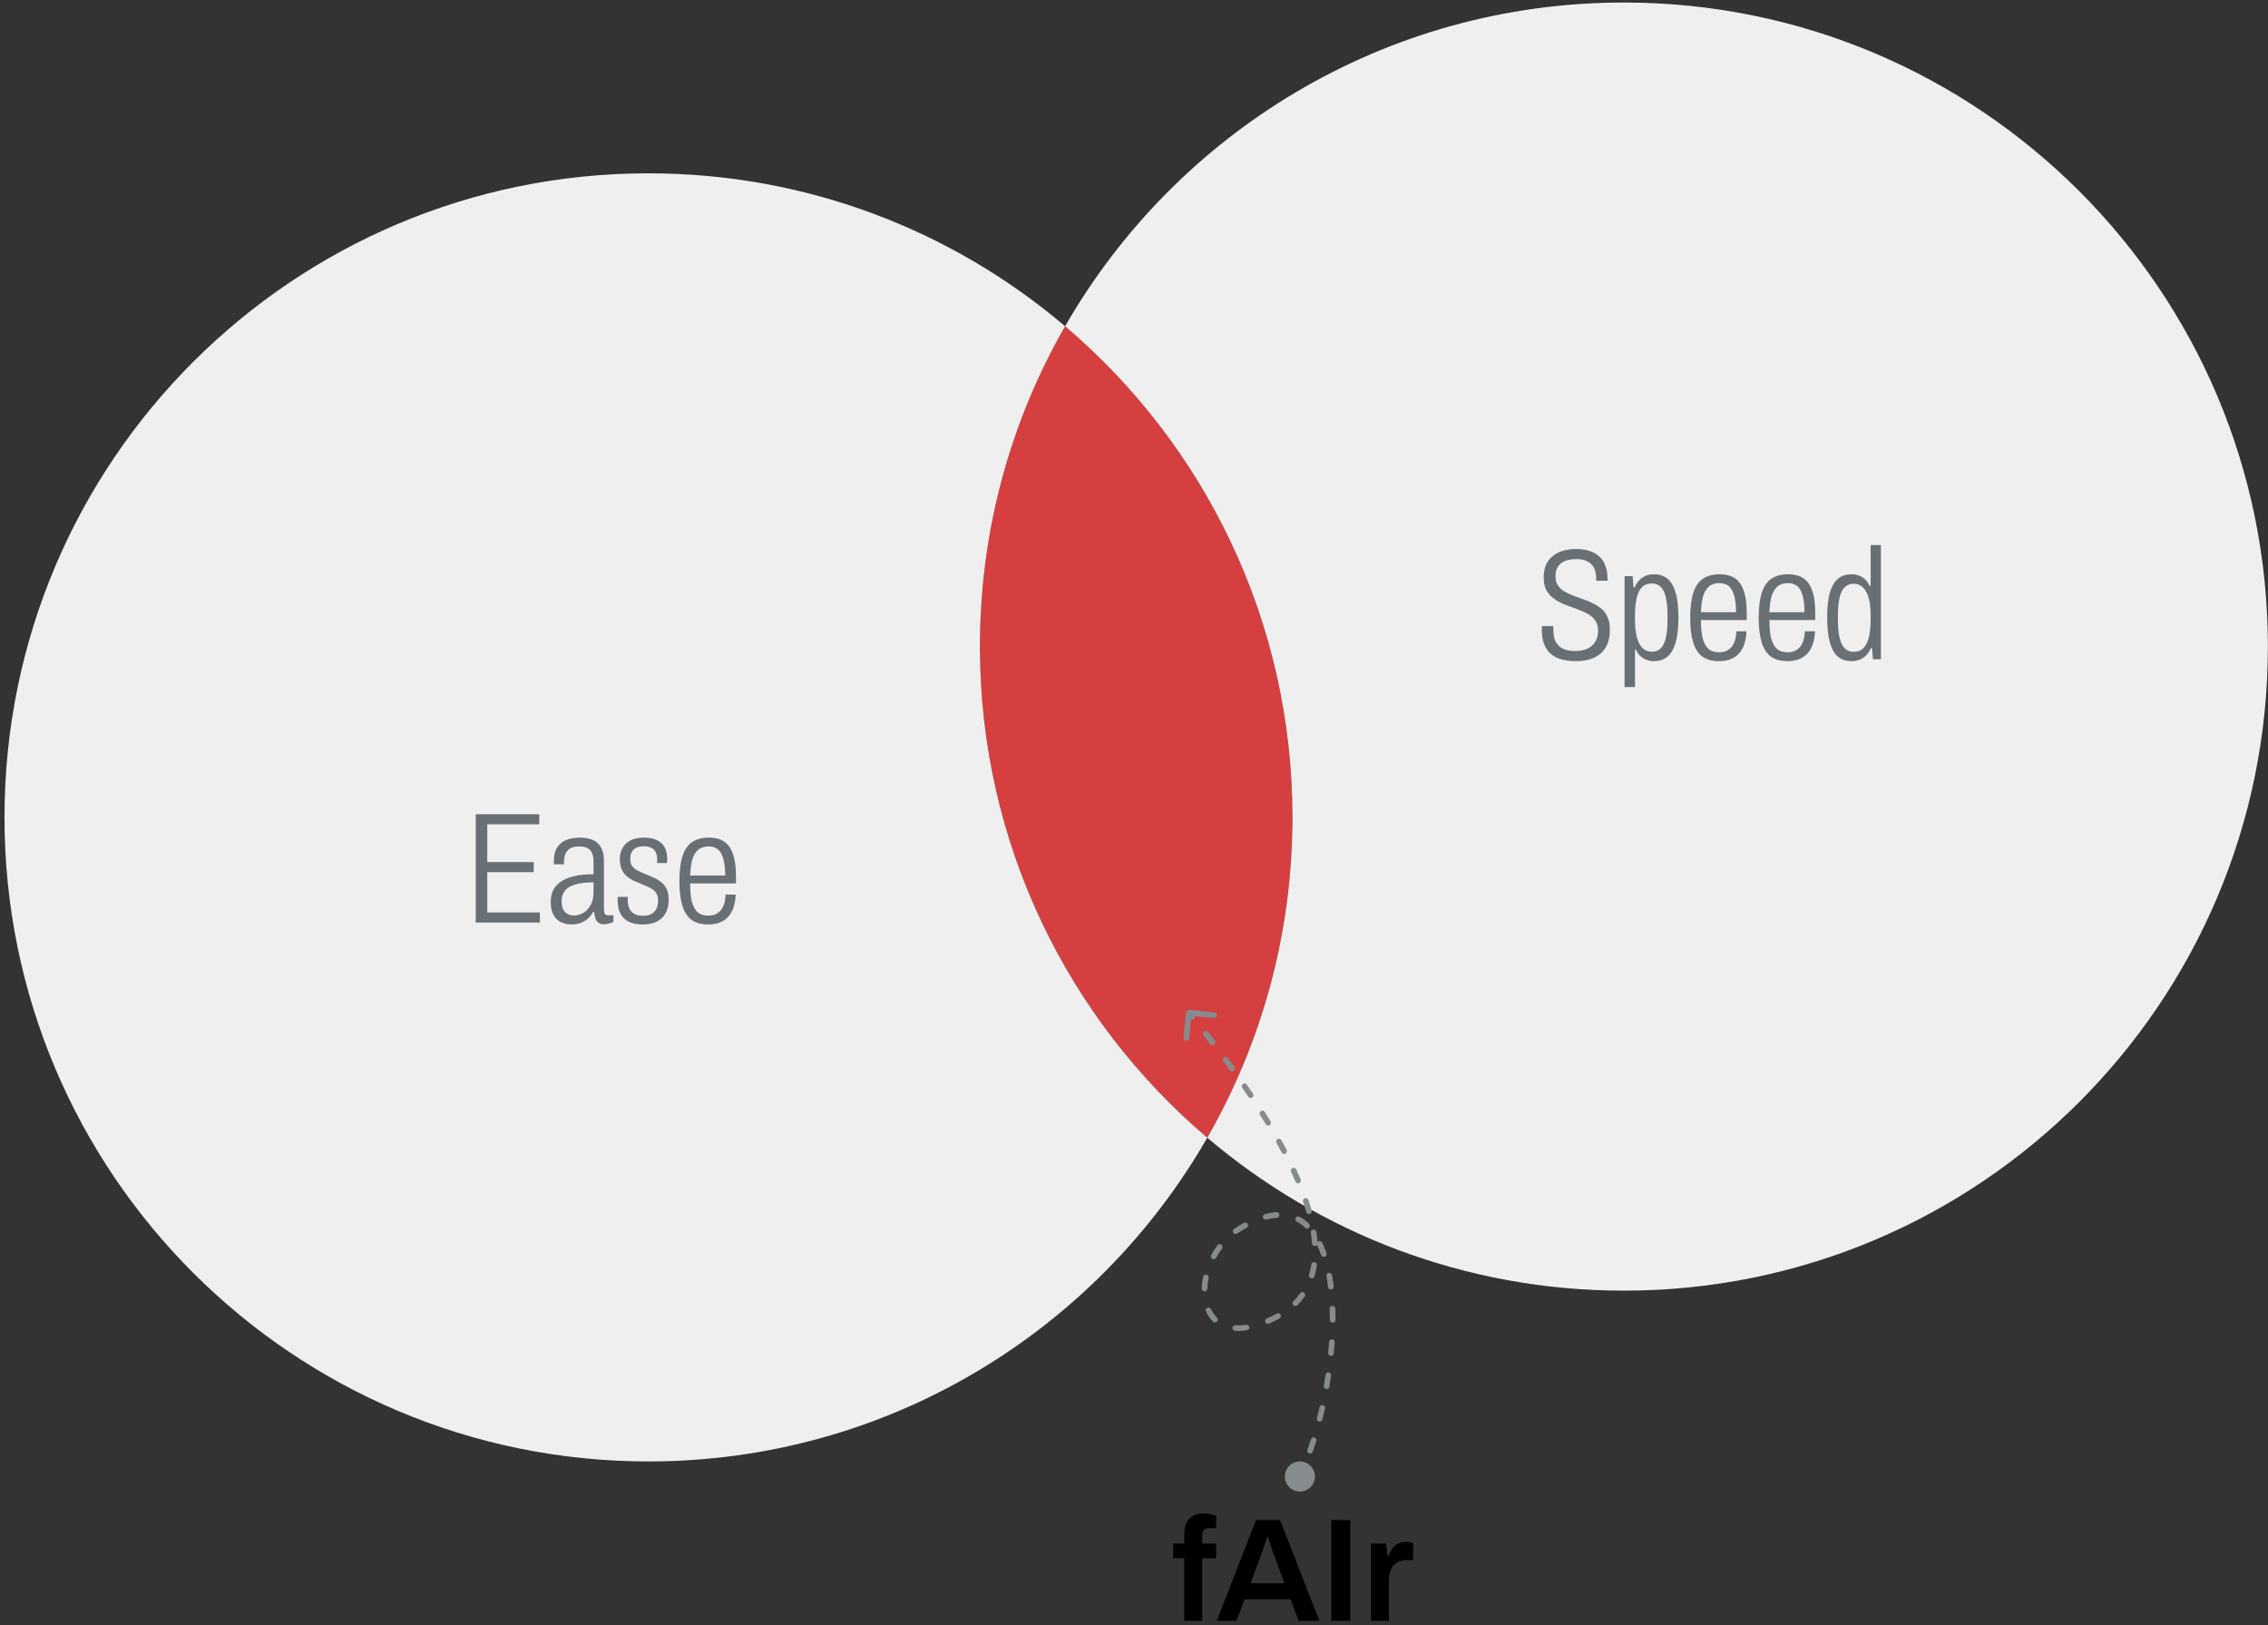 <svg width="402" height="288" viewBox="0 0 402 288" fill="none" xmlns="http://www.w3.org/2000/svg">
<rect x="0" y="0" width="402" height="288" fill="#333333" stroke="none"/>
<path fill-rule="evenodd" clip-rule="evenodd" d="M213.985 201.634C189.331 180.696 173.688 149.471 173.688 114.592C173.688 93.924 179.18 74.54 188.786 57.818C213.44 78.756 229.084 109.981 229.084 144.86C229.084 165.527 223.591 184.912 213.985 201.634Z" fill="#D63F40"/>
<path fill-rule="evenodd" clip-rule="evenodd" d="M287.835 228.738C350.875 228.738 401.98 177.633 401.98 114.593C401.98 51.552 350.875 0.447 287.835 0.447C245.462 0.447 208.481 23.536 188.788 57.819C168.882 40.913 143.102 30.715 114.94 30.715C51.9 30.715 0.795 81.819 0.795 144.86C0.795 207.901 51.9 259.005 114.94 259.005C157.313 259.005 194.294 235.917 213.987 201.634C233.893 218.539 259.673 228.738 287.835 228.738ZM213.987 201.634C223.593 184.912 229.086 165.528 229.086 144.86C229.086 109.981 213.442 78.756 188.788 57.819C179.182 74.54 173.689 93.925 173.689 114.593C173.689 149.471 189.333 180.697 213.987 201.634Z" fill="#F0EFEF"/>
<path d="M209.919 287.238V276.162H207.943V273.562H209.919V271.82C209.919 271.213 210.014 270.641 210.205 270.104C210.413 269.549 210.768 269.098 211.271 268.752C211.774 268.405 212.476 268.232 213.377 268.232C213.637 268.232 213.897 268.249 214.157 268.284C214.434 268.318 214.694 268.37 214.937 268.44C215.18 268.492 215.388 268.552 215.561 268.622V270.832H214.261C213.88 270.832 213.585 270.936 213.377 271.144C213.186 271.334 213.091 271.62 213.091 272.002V273.562H215.561V276.162H213.091V287.238H209.919ZM215.682 287.238L222.624 269.402H226.888L233.856 287.238H230.19L228.76 283.442H220.596L219.166 287.238H215.682ZM221.662 280.582H227.668L225.874 275.746C225.804 275.572 225.718 275.356 225.614 275.096C225.527 274.818 225.432 274.524 225.328 274.212C225.224 273.882 225.12 273.553 225.016 273.224C224.912 272.894 224.816 272.6 224.73 272.34H224.6C224.496 272.686 224.366 273.085 224.21 273.536C224.071 273.986 223.932 274.411 223.794 274.81C223.655 275.208 223.542 275.52 223.456 275.746L221.662 280.582ZM235.961 287.238V269.402H239.341V287.238H235.961ZM243.013 287.238V273.562H245.665L245.925 275.72H246.107C246.281 275.286 246.489 274.888 246.731 274.524C246.991 274.142 247.321 273.839 247.719 273.614C248.118 273.371 248.603 273.25 249.175 273.25C249.453 273.25 249.704 273.276 249.929 273.328C250.172 273.38 250.354 273.432 250.475 273.484V276.474H249.513C248.976 276.474 248.499 276.552 248.083 276.708C247.667 276.846 247.312 277.072 247.017 277.384C246.74 277.696 246.532 278.086 246.393 278.554C246.255 279.022 246.185 279.568 246.185 280.192V287.238H243.013Z" fill="black"/>
<path d="M210.249 179.402C210.278 179.127 210.524 178.928 210.799 178.957L215.274 179.434C215.548 179.463 215.747 179.709 215.718 179.984C215.689 180.259 215.442 180.457 215.168 180.428L211.19 180.005L210.767 183.982C210.737 184.257 210.491 184.456 210.217 184.426C209.942 184.397 209.743 184.151 209.772 183.876L210.249 179.402ZM225.659 233.702L225.441 233.252L225.659 233.702ZM219.846 217.658L219.588 217.23L219.846 217.658ZM233.072 261.674C233.072 263.146 231.878 264.34 230.405 264.34C228.933 264.34 227.739 263.146 227.739 261.674C227.739 260.201 228.933 259.007 230.405 259.007C231.878 259.007 233.072 260.201 233.072 261.674ZM230.34 260.584C230.449 260.33 230.744 260.213 230.997 260.322C231.251 260.431 231.368 260.725 231.259 260.979L230.34 260.584ZM232.693 257.272C232.602 257.532 232.317 257.67 232.056 257.58C231.795 257.489 231.657 257.204 231.748 256.943L232.693 257.272ZM232.361 255.087C232.443 254.824 232.724 254.677 232.987 254.76C233.251 254.842 233.398 255.123 233.315 255.386L232.361 255.087ZM234.393 251.568C234.326 251.835 234.054 251.997 233.786 251.93C233.518 251.862 233.356 251.59 233.424 251.322L234.393 251.568ZM233.879 249.42C233.94 249.151 234.207 248.981 234.477 249.042C234.746 249.103 234.915 249.371 234.855 249.64L233.879 249.42ZM235.628 245.754C235.581 246.026 235.322 246.208 235.05 246.161C234.778 246.114 234.596 245.856 234.643 245.583L235.628 245.754ZM234.952 243.651C234.992 243.378 235.246 243.189 235.519 243.229C235.793 243.269 235.982 243.523 235.941 243.797L234.952 243.651ZM236.417 239.86C236.391 240.135 236.147 240.337 235.872 240.311C235.597 240.286 235.395 240.042 235.421 239.767L236.417 239.86ZM235.577 237.819C235.595 237.543 235.833 237.334 236.108 237.352C236.384 237.371 236.593 237.609 236.574 237.884L235.577 237.819ZM236.715 233.921C236.714 234.198 236.489 234.421 236.213 234.42C235.937 234.419 235.714 234.194 235.715 233.918L236.715 233.921ZM235.687 231.968C235.678 231.692 235.894 231.461 236.17 231.452C236.446 231.443 236.677 231.66 236.686 231.936L235.687 231.968ZM236.391 227.966C236.424 228.24 236.229 228.489 235.955 228.522C235.68 228.555 235.431 228.36 235.398 228.086L236.391 227.966ZM235.114 226.167C235.066 225.895 235.247 225.636 235.519 225.587C235.791 225.539 236.051 225.72 236.099 225.992L235.114 226.167ZM235.116 222.094C235.205 222.355 235.066 222.639 234.805 222.729C234.544 222.819 234.259 222.679 234.17 222.418L235.116 222.094ZM233.452 220.645C233.334 220.396 233.44 220.098 233.689 219.979C233.938 219.86 234.237 219.966 234.355 220.216L233.452 220.645ZM232.012 216.857C232.212 217.048 232.22 217.364 232.03 217.564C231.84 217.764 231.524 217.773 231.323 217.582L232.012 216.857ZM229.849 216.513C229.604 216.384 229.511 216.082 229.64 215.838C229.769 215.593 230.071 215.5 230.315 215.629L229.849 216.513ZM226.235 214.82C226.511 214.801 226.749 215.009 226.769 215.284C226.788 215.56 226.58 215.799 226.305 215.818L226.235 214.82ZM224.476 216.134C224.209 216.205 223.935 216.046 223.864 215.78C223.793 215.513 223.951 215.239 224.218 215.167L224.476 216.134ZM220.485 216.714C220.728 216.581 221.031 216.67 221.164 216.913C221.296 217.155 221.207 217.459 220.965 217.591L220.485 216.714ZM219.306 218.612C219.081 218.773 218.769 218.722 218.608 218.498C218.447 218.273 218.498 217.961 218.722 217.8L219.306 218.612ZM215.788 220.693C215.953 220.472 216.266 220.427 216.487 220.592C216.709 220.758 216.754 221.071 216.589 221.292L215.788 220.693ZM215.554 222.908C215.422 223.15 215.118 223.24 214.876 223.108C214.633 222.976 214.543 222.672 214.675 222.43L215.554 222.908ZM213.249 226.292C213.305 226.021 213.57 225.848 213.84 225.904C214.11 225.96 214.284 226.225 214.228 226.495L213.249 226.292ZM213.995 228.387C213.985 228.663 213.753 228.879 213.477 228.869C213.201 228.86 212.986 228.628 212.995 228.352L213.995 228.387ZM213.762 232.465C213.643 232.216 213.749 231.918 213.998 231.799C214.247 231.68 214.545 231.785 214.664 232.034L213.762 232.465ZM215.707 233.505C215.906 233.697 215.911 234.013 215.719 234.212C215.527 234.41 215.211 234.416 215.012 234.224L215.707 233.505ZM218.925 235.863C218.649 235.844 218.441 235.605 218.46 235.33C218.479 235.054 218.717 234.846 218.993 234.865L218.925 235.863ZM220.868 234.773C221.141 234.731 221.396 234.919 221.438 235.192C221.479 235.465 221.291 235.72 221.018 235.762L220.868 234.773ZM224.938 234.581C224.684 234.69 224.39 234.573 224.281 234.32C224.171 234.066 224.288 233.772 224.542 233.663L224.938 234.581ZM226.291 232.812C226.532 232.678 226.837 232.765 226.971 233.006C227.105 233.247 227.018 233.552 226.776 233.686L226.291 232.812ZM229.96 231.318C229.765 231.513 229.448 231.513 229.253 231.318C229.058 231.123 229.058 230.806 229.253 230.611L229.96 231.318ZM230.44 229.21C230.6 228.985 230.912 228.933 231.137 229.093C231.362 229.253 231.415 229.565 231.254 229.79L230.44 229.21ZM232.994 226.199C232.916 226.463 232.637 226.614 232.373 226.535C232.108 226.456 231.957 226.178 232.036 225.913L232.994 226.199ZM232.435 224.104C232.475 223.831 232.73 223.642 233.003 223.683C233.276 223.724 233.464 223.978 233.424 224.251L232.435 224.104ZM233.552 220.3C233.571 220.576 233.364 220.814 233.088 220.834C232.813 220.853 232.574 220.645 232.555 220.37L233.552 220.3ZM232.345 218.498C232.303 218.225 232.491 217.97 232.764 217.928C233.037 217.887 233.292 218.075 233.333 218.348L232.345 218.498ZM232.494 214.532C232.569 214.798 232.415 215.074 232.149 215.149C231.883 215.224 231.607 215.069 231.532 214.804L232.494 214.532ZM230.972 212.988C230.885 212.726 231.026 212.443 231.288 212.356C231.55 212.268 231.833 212.409 231.921 212.671L230.972 212.988ZM230.542 209.035C230.649 209.29 230.53 209.583 230.275 209.69C230.021 209.797 229.728 209.678 229.62 209.424L230.542 209.035ZM228.85 207.674C228.735 207.423 228.845 207.126 229.096 207.011C229.347 206.896 229.644 207.006 229.759 207.257L228.85 207.674ZM228.049 203.778C228.177 204.022 228.083 204.325 227.838 204.453C227.593 204.58 227.291 204.486 227.163 204.241L228.049 203.778ZM226.257 202.555C226.124 202.313 226.212 202.009 226.454 201.876C226.696 201.742 227 201.83 227.133 202.072L226.257 202.555ZM225.199 198.719C225.341 198.956 225.265 199.263 225.028 199.406C224.791 199.548 224.484 199.472 224.342 199.235L225.199 198.719ZM223.34 197.602C223.194 197.368 223.265 197.059 223.499 196.913C223.734 196.766 224.042 196.838 224.188 197.072L223.34 197.602ZM222.09 193.823C222.243 194.053 222.181 194.363 221.951 194.516C221.721 194.669 221.411 194.607 221.258 194.378L222.09 193.823ZM220.182 192.786C220.025 192.559 220.083 192.247 220.311 192.091C220.539 191.935 220.85 191.993 221.006 192.221L220.182 192.786ZM218.782 189.061C218.944 189.285 218.893 189.598 218.669 189.759C218.445 189.921 218.133 189.87 217.971 189.647L218.782 189.061ZM216.84 188.097C216.676 187.874 216.723 187.561 216.945 187.397C217.167 187.233 217.48 187.28 217.644 187.502L216.84 188.097ZM215.318 184.419C215.487 184.638 215.446 184.952 215.227 185.12C215.008 185.289 214.694 185.248 214.526 185.029L215.318 184.419ZM213.344 183.509C213.174 183.291 213.212 182.977 213.429 182.807C213.647 182.636 213.961 182.674 214.131 182.891L213.344 183.509ZM211.734 179.882C211.907 180.097 211.873 180.412 211.659 180.585C211.444 180.758 211.129 180.725 210.955 180.51L211.734 179.882ZM229.95 261.467C230.082 261.176 230.212 260.882 230.34 260.584L231.259 260.979C231.128 261.283 230.995 261.584 230.86 261.88L229.95 261.467ZM231.748 256.943C231.96 256.335 232.164 255.715 232.361 255.087L233.315 255.386C233.115 256.024 232.908 256.653 232.693 257.272L231.748 256.943ZM233.424 251.322C233.583 250.693 233.735 250.058 233.879 249.42L234.855 249.64C234.709 250.287 234.555 250.93 234.393 251.568L233.424 251.322ZM234.643 245.583C234.754 244.94 234.857 244.295 234.952 243.651L235.941 243.797C235.845 244.449 235.741 245.102 235.628 245.754L234.643 245.583ZM235.421 239.767C235.482 239.114 235.534 238.464 235.577 237.819L236.574 237.884C236.531 238.539 236.479 239.198 236.417 239.86L235.421 239.767ZM235.715 233.918C235.717 233.259 235.708 232.608 235.687 231.968L236.686 231.936C236.708 232.588 236.717 233.251 236.715 233.921L235.715 233.918ZM235.398 228.086C235.319 227.428 235.224 226.788 235.114 226.167L236.099 225.992C236.213 226.632 236.31 227.291 236.391 227.966L235.398 228.086ZM234.17 222.418C233.954 221.789 233.715 221.197 233.452 220.645L234.355 220.216C234.636 220.805 234.889 221.433 235.116 222.094L234.17 222.418ZM231.323 217.582C230.868 217.15 230.377 216.792 229.849 216.513L230.315 215.629C230.931 215.953 231.496 216.367 232.012 216.857L231.323 217.582ZM226.305 215.818C225.73 215.858 225.121 215.961 224.476 216.134L224.218 215.167C224.918 214.98 225.591 214.865 226.235 214.82L226.305 215.818ZM220.965 217.591C220.683 217.746 220.396 217.91 220.104 218.086L219.588 217.23C219.891 217.047 220.19 216.875 220.485 216.714L220.965 217.591ZM220.104 218.086C219.829 218.252 219.563 218.427 219.306 218.612L218.722 217.8C219.001 217.6 219.29 217.409 219.588 217.23L220.104 218.086ZM216.589 221.292C216.202 221.81 215.856 222.351 215.554 222.908L214.675 222.43C215 221.832 215.371 221.25 215.788 220.693L216.589 221.292ZM214.228 226.495C214.094 227.137 214.017 227.772 213.995 228.387L212.995 228.352C213.019 227.677 213.104 226.986 213.249 226.292L214.228 226.495ZM214.664 232.034C214.933 232.597 215.281 233.092 215.707 233.505L215.012 234.224C214.492 233.721 214.077 233.125 213.762 232.465L214.664 232.034ZM218.993 234.865C219.561 234.903 220.185 234.877 220.868 234.773L221.018 235.762C220.271 235.875 219.574 235.907 218.925 235.863L218.993 234.865ZM224.542 233.663C224.835 233.536 225.135 233.4 225.441 233.252L225.876 234.152C225.557 234.306 225.244 234.449 224.938 234.581L224.542 233.663ZM225.441 233.252C225.735 233.11 226.018 232.963 226.291 232.812L226.776 233.686C226.486 233.847 226.186 234.003 225.876 234.152L225.441 233.252ZM229.253 230.611C229.697 230.166 230.092 229.699 230.44 229.21L231.254 229.79C230.874 230.324 230.443 230.834 229.96 231.318L229.253 230.611ZM232.036 225.913C232.21 225.329 232.342 224.726 232.435 224.104L233.424 224.251C233.324 224.917 233.182 225.567 232.994 226.199L232.036 225.913ZM232.555 220.37C232.512 219.757 232.441 219.132 232.345 218.498L233.333 218.348C233.433 219.007 233.507 219.658 233.552 220.3L232.555 220.37ZM231.532 214.804C231.363 214.203 231.176 213.598 230.972 212.988L231.921 212.671C232.129 213.295 232.321 213.916 232.494 214.532L231.532 214.804ZM229.62 209.424C229.375 208.841 229.118 208.258 228.85 207.674L229.759 207.257C230.031 207.85 230.292 208.443 230.542 209.035L229.62 209.424ZM227.163 204.241C226.868 203.677 226.566 203.115 226.257 202.555L227.133 202.072C227.445 202.638 227.751 203.207 228.049 203.778L227.163 204.241ZM224.342 199.235C224.012 198.686 223.677 198.141 223.34 197.602L224.188 197.072C224.528 197.616 224.865 198.166 225.199 198.719L224.342 199.235ZM221.258 194.378C220.899 193.839 220.54 193.309 220.182 192.786L221.006 192.221C221.367 192.747 221.728 193.281 222.09 193.823L221.258 194.378ZM217.971 189.647C217.589 189.117 217.211 188.6 216.84 188.097L217.644 187.502C218.018 188.009 218.398 188.529 218.782 189.061L217.971 189.647ZM214.526 185.029C214.116 184.497 213.721 183.989 213.344 183.509L214.131 182.891C214.51 183.374 214.907 183.884 215.318 184.419L214.526 185.029ZM210.955 180.51C210.739 180.242 210.539 179.995 210.357 179.769L211.135 179.14C211.317 179.366 211.517 179.614 211.734 179.882L210.955 180.51Z" fill="#868B8E"/>
<path d="M84.324 163.506V144.298H95.58V146.09H86.368V152.782H94.6V154.574H86.368V161.714H95.692V163.506H84.324ZM101.311 163.842C100.77 163.842 100.275 163.758 99.827 163.59C99.379 163.441 98.987 163.208 98.651 162.89C98.334 162.573 98.082 162.162 97.895 161.658C97.709 161.154 97.615 160.557 97.615 159.866C97.615 159.082 97.755 158.392 98.035 157.794C98.334 157.178 98.791 156.665 99.407 156.254C100.023 155.825 100.807 155.498 101.759 155.274C102.73 155.05 103.878 154.938 105.203 154.938V152.67C105.203 152.092 105.119 151.606 104.951 151.214C104.802 150.822 104.541 150.524 104.167 150.318C103.794 150.113 103.281 150.01 102.627 150.01C101.899 150.01 101.339 150.15 100.947 150.43C100.574 150.692 100.313 151.037 100.163 151.466C100.033 151.896 99.967 152.372 99.967 152.894V153.174H98.203C98.185 153.081 98.175 152.988 98.175 152.894C98.175 152.801 98.175 152.698 98.175 152.586C98.175 151.56 98.381 150.748 98.791 150.15C99.202 149.534 99.753 149.096 100.443 148.834C101.153 148.573 101.937 148.442 102.795 148.442C103.673 148.442 104.429 148.582 105.063 148.862C105.698 149.124 106.183 149.562 106.519 150.178C106.874 150.776 107.051 151.578 107.051 152.586V161.266C107.051 161.602 107.117 161.845 107.247 161.994C107.378 162.144 107.546 162.218 107.751 162.218H108.731V163.394C108.489 163.506 108.227 163.6 107.947 163.674C107.667 163.768 107.369 163.814 107.051 163.814C106.622 163.814 106.286 163.712 106.043 163.506C105.801 163.301 105.623 163.03 105.511 162.694C105.418 162.358 105.353 161.994 105.315 161.602H105.147C104.905 162.032 104.597 162.424 104.223 162.778C103.85 163.114 103.421 163.376 102.935 163.562C102.45 163.749 101.909 163.842 101.311 163.842ZM101.759 162.246C102.151 162.246 102.553 162.162 102.963 161.994C103.374 161.826 103.747 161.574 104.083 161.238C104.419 160.884 104.69 160.454 104.895 159.95C105.101 159.428 105.203 158.83 105.203 158.158V156.366C103.803 156.385 102.683 156.525 101.843 156.786C101.022 157.048 100.434 157.43 100.079 157.934C99.725 158.42 99.547 159.008 99.547 159.698C99.547 160.277 99.631 160.753 99.799 161.126C99.986 161.5 100.247 161.78 100.583 161.966C100.919 162.153 101.311 162.246 101.759 162.246ZM113.956 163.842C113.153 163.842 112.463 163.74 111.884 163.534C111.324 163.329 110.867 163.04 110.512 162.666C110.157 162.293 109.896 161.845 109.728 161.322C109.56 160.781 109.476 160.184 109.476 159.53C109.476 159.437 109.476 159.344 109.476 159.25C109.495 159.138 109.513 159.036 109.532 158.942H111.296C111.277 159.054 111.268 159.157 111.268 159.25C111.268 159.344 111.268 159.437 111.268 159.53C111.268 160.146 111.371 160.66 111.576 161.07C111.781 161.481 112.089 161.789 112.5 161.994C112.911 162.2 113.396 162.302 113.956 162.302C114.553 162.302 115.048 162.2 115.44 161.994C115.832 161.789 116.131 161.481 116.336 161.07C116.541 160.66 116.644 160.165 116.644 159.586C116.644 158.952 116.495 158.457 116.196 158.102C115.897 157.748 115.515 157.468 115.048 157.262C114.581 157.038 114.087 156.824 113.564 156.618C113.097 156.432 112.64 156.236 112.192 156.03C111.763 155.806 111.371 155.536 111.016 155.218C110.661 154.901 110.381 154.509 110.176 154.042C109.971 153.557 109.868 152.969 109.868 152.278C109.868 151.681 109.961 151.149 110.148 150.682C110.353 150.197 110.643 149.786 111.016 149.45C111.389 149.114 111.837 148.862 112.36 148.694C112.901 148.526 113.499 148.442 114.152 148.442C114.861 148.442 115.477 148.536 116 148.722C116.523 148.89 116.952 149.142 117.288 149.478C117.624 149.814 117.867 150.206 118.016 150.654C118.184 151.102 118.268 151.597 118.268 152.138C118.268 152.269 118.259 152.409 118.24 152.558C118.24 152.689 118.231 152.82 118.212 152.95H116.476V152.25C116.476 151.765 116.392 151.354 116.224 151.018C116.056 150.682 115.795 150.43 115.44 150.262C115.104 150.076 114.656 149.982 114.096 149.982C113.667 149.982 113.293 150.038 112.976 150.15C112.677 150.262 112.435 150.421 112.248 150.626C112.061 150.832 111.921 151.074 111.828 151.354C111.753 151.634 111.716 151.933 111.716 152.25C111.716 152.792 111.837 153.221 112.08 153.538C112.341 153.856 112.677 154.117 113.088 154.322C113.517 154.528 113.965 154.733 114.432 154.938C114.899 155.106 115.365 155.302 115.832 155.526C116.317 155.732 116.765 155.993 117.176 156.31C117.587 156.628 117.913 157.038 118.156 157.542C118.399 158.028 118.52 158.662 118.52 159.446C118.52 160.193 118.408 160.846 118.184 161.406C117.96 161.948 117.643 162.405 117.232 162.778C116.84 163.133 116.364 163.394 115.804 163.562C115.263 163.749 114.647 163.842 113.956 163.842ZM125.547 163.842C124.353 163.842 123.373 163.581 122.607 163.058C121.861 162.517 121.31 161.677 120.955 160.538C120.601 159.4 120.423 157.934 120.423 156.142C120.423 154.294 120.61 152.81 120.983 151.69C121.357 150.552 121.926 149.73 122.691 149.226C123.475 148.704 124.474 148.442 125.687 148.442C126.733 148.442 127.601 148.666 128.291 149.114C129.001 149.562 129.533 150.29 129.887 151.298C130.261 152.288 130.447 153.604 130.447 155.246V156.562H122.327C122.327 157.888 122.43 158.97 122.635 159.81C122.859 160.65 123.205 161.276 123.671 161.686C124.138 162.078 124.763 162.274 125.547 162.274C126.014 162.274 126.425 162.2 126.779 162.05C127.153 161.882 127.47 161.649 127.731 161.35C127.993 161.052 128.198 160.669 128.347 160.202C128.497 159.717 128.581 159.166 128.599 158.55H130.391C130.373 159.372 130.251 160.109 130.027 160.762C129.822 161.416 129.514 161.976 129.103 162.442C128.711 162.89 128.217 163.236 127.619 163.478C127.022 163.721 126.331 163.842 125.547 163.842ZM122.327 155.162H128.543C128.543 154.248 128.478 153.473 128.347 152.838C128.235 152.185 128.058 151.653 127.815 151.242C127.591 150.813 127.293 150.505 126.919 150.318C126.546 150.113 126.107 150.01 125.603 150.01C124.819 150.01 124.194 150.216 123.727 150.626C123.261 151.037 122.915 151.625 122.691 152.39C122.486 153.156 122.365 154.08 122.327 155.162Z" fill="#687075"/>
<path d="M279.301 117.174C278.461 117.174 277.668 117.081 276.921 116.894C276.193 116.726 275.558 116.427 275.017 115.998C274.476 115.569 274.046 114.99 273.729 114.262C273.43 113.534 273.281 112.61 273.281 111.49C273.281 111.397 273.281 111.313 273.281 111.238C273.281 111.145 273.281 111.051 273.281 110.958H275.325C275.325 111.051 275.325 111.154 275.325 111.266C275.325 111.359 275.325 111.453 275.325 111.546C275.325 112.442 275.465 113.17 275.745 113.73C276.044 114.29 276.482 114.71 277.061 114.99C277.658 115.251 278.386 115.382 279.245 115.382C279.637 115.382 280.02 115.345 280.393 115.27C280.785 115.195 281.149 115.074 281.485 114.906C281.84 114.719 282.148 114.486 282.409 114.206C282.67 113.926 282.876 113.581 283.025 113.17C283.174 112.759 283.249 112.283 283.249 111.742C283.249 111.089 283.109 110.538 282.829 110.09C282.568 109.642 282.204 109.278 281.737 108.998C281.289 108.699 280.776 108.438 280.197 108.214C279.637 107.971 279.049 107.747 278.433 107.542C277.817 107.337 277.229 107.103 276.669 106.842C276.109 106.562 275.596 106.235 275.129 105.862C274.662 105.47 274.289 104.994 274.009 104.434C273.748 103.855 273.617 103.155 273.617 102.334C273.617 101.494 273.748 100.766 274.009 100.15C274.289 99.515 274.681 98.993 275.185 98.582C275.689 98.153 276.286 97.835 276.977 97.63C277.686 97.406 278.48 97.294 279.357 97.294C280.178 97.294 280.925 97.397 281.597 97.602C282.288 97.789 282.876 98.097 283.361 98.526C283.865 98.937 284.248 99.478 284.509 100.15C284.789 100.803 284.929 101.597 284.929 102.53V102.922H282.913V102.418C282.913 101.709 282.782 101.111 282.521 100.626C282.26 100.122 281.868 99.739 281.345 99.478C280.841 99.217 280.206 99.086 279.441 99.086C278.676 99.086 278.013 99.189 277.453 99.394C276.912 99.599 276.482 99.926 276.165 100.374C275.866 100.822 275.717 101.401 275.717 102.11C275.717 102.745 275.848 103.277 276.109 103.706C276.389 104.117 276.753 104.471 277.201 104.77C277.668 105.05 278.181 105.302 278.741 105.526C279.32 105.731 279.917 105.946 280.533 106.17C281.149 106.375 281.737 106.618 282.297 106.898C282.857 107.159 283.37 107.486 283.837 107.878C284.304 108.27 284.668 108.765 284.929 109.362C285.209 109.959 285.349 110.678 285.349 111.518C285.349 112.881 285.088 113.973 284.565 114.794C284.061 115.615 283.352 116.222 282.437 116.614C281.541 116.987 280.496 117.174 279.301 117.174ZM287.95 121.766V102.11H289.378L289.546 104.126H289.714C289.994 103.435 290.424 102.875 291.002 102.446C291.6 101.998 292.318 101.774 293.158 101.774C294.092 101.774 294.876 102.026 295.51 102.53C296.164 103.034 296.658 103.855 296.994 104.994C297.33 106.114 297.498 107.626 297.498 109.53C297.498 111.341 297.33 112.806 296.994 113.926C296.658 115.046 296.173 115.867 295.538 116.39C294.904 116.913 294.12 117.174 293.186 117.174C292.72 117.174 292.281 117.099 291.87 116.95C291.46 116.801 291.086 116.577 290.75 116.278C290.433 115.961 290.162 115.569 289.938 115.102H289.798V121.766H287.95ZM292.766 115.494C293.401 115.494 293.924 115.307 294.334 114.934C294.745 114.542 295.053 113.926 295.258 113.086C295.464 112.246 295.566 111.154 295.566 109.81V109.11C295.566 107.766 295.464 106.674 295.258 105.834C295.072 104.994 294.764 104.378 294.334 103.986C293.924 103.594 293.401 103.398 292.766 103.398C292.057 103.398 291.478 103.622 291.03 104.07C290.601 104.518 290.284 105.171 290.078 106.03C289.892 106.889 289.798 107.934 289.798 109.166V109.782C289.798 110.827 289.873 111.714 290.022 112.442C290.172 113.17 290.377 113.758 290.638 114.206C290.9 114.654 291.208 114.981 291.562 115.186C291.936 115.391 292.337 115.494 292.766 115.494ZM304.709 117.174C303.514 117.174 302.534 116.913 301.769 116.39C301.022 115.849 300.472 115.009 300.117 113.87C299.762 112.731 299.585 111.266 299.585 109.474C299.585 107.626 299.772 106.142 300.145 105.022C300.518 103.883 301.088 103.062 301.853 102.558C302.637 102.035 303.636 101.774 304.849 101.774C305.894 101.774 306.762 101.998 307.453 102.446C308.162 102.894 308.694 103.622 309.049 104.63C309.422 105.619 309.609 106.935 309.609 108.578V109.894H301.489C301.489 111.219 301.592 112.302 301.797 113.142C302.021 113.982 302.366 114.607 302.833 115.018C303.3 115.41 303.925 115.606 304.709 115.606C305.176 115.606 305.586 115.531 305.941 115.382C306.314 115.214 306.632 114.981 306.893 114.682C307.154 114.383 307.36 114.001 307.509 113.534C307.658 113.049 307.742 112.498 307.761 111.882H309.553C309.534 112.703 309.413 113.441 309.189 114.094C308.984 114.747 308.676 115.307 308.265 115.774C307.873 116.222 307.378 116.567 306.781 116.81C306.184 117.053 305.493 117.174 304.709 117.174ZM301.489 108.494H307.705C307.705 107.579 307.64 106.805 307.509 106.17C307.397 105.517 307.22 104.985 306.977 104.574C306.753 104.145 306.454 103.837 306.081 103.65C305.708 103.445 305.269 103.342 304.765 103.342C303.981 103.342 303.356 103.547 302.889 103.958C302.422 104.369 302.077 104.957 301.853 105.722C301.648 106.487 301.526 107.411 301.489 108.494ZM316.85 117.174C315.655 117.174 314.675 116.913 313.91 116.39C313.163 115.849 312.612 115.009 312.258 113.87C311.903 112.731 311.726 111.266 311.726 109.474C311.726 107.626 311.912 106.142 312.286 105.022C312.659 103.883 313.228 103.062 313.994 102.558C314.778 102.035 315.776 101.774 316.99 101.774C318.035 101.774 318.903 101.998 319.594 102.446C320.303 102.894 320.835 103.622 321.19 104.63C321.563 105.619 321.75 106.935 321.75 108.578V109.894H313.63C313.63 111.219 313.732 112.302 313.938 113.142C314.162 113.982 314.507 114.607 314.974 115.018C315.44 115.41 316.066 115.606 316.85 115.606C317.316 115.606 317.727 115.531 318.082 115.382C318.455 115.214 318.772 114.981 319.034 114.682C319.295 114.383 319.5 114.001 319.65 113.534C319.799 113.049 319.883 112.498 319.902 111.882H321.694C321.675 112.703 321.554 113.441 321.33 114.094C321.124 114.747 320.816 115.307 320.406 115.774C320.014 116.222 319.519 116.567 318.922 116.81C318.324 117.053 317.634 117.174 316.85 117.174ZM313.63 108.494H319.846C319.846 107.579 319.78 106.805 319.65 106.17C319.538 105.517 319.36 104.985 319.118 104.574C318.894 104.145 318.595 103.837 318.222 103.65C317.848 103.445 317.41 103.342 316.906 103.342C316.122 103.342 315.496 103.547 315.03 103.958C314.563 104.369 314.218 104.957 313.994 105.722C313.788 106.487 313.667 107.411 313.63 108.494ZM328.178 117.174C327.264 117.174 326.48 116.922 325.826 116.418C325.192 115.914 324.706 115.093 324.37 113.954C324.034 112.815 323.866 111.294 323.866 109.39C323.866 107.579 324.025 106.123 324.342 105.022C324.678 103.902 325.164 103.081 325.798 102.558C326.452 102.035 327.245 101.774 328.178 101.774C328.664 101.774 329.102 101.849 329.494 101.998C329.905 102.147 330.269 102.371 330.586 102.67C330.904 102.969 331.174 103.361 331.398 103.846H331.566V96.594H333.386V116.838H331.986L331.79 114.822H331.622C331.361 115.513 330.932 116.082 330.334 116.53C329.737 116.959 329.018 117.174 328.178 117.174ZM328.57 115.522C329.298 115.522 329.877 115.298 330.306 114.85C330.736 114.402 331.053 113.758 331.258 112.918C331.464 112.059 331.566 111.014 331.566 109.782V109.166C331.566 108.121 331.492 107.234 331.342 106.506C331.193 105.778 330.978 105.19 330.698 104.742C330.437 104.294 330.12 103.967 329.746 103.762C329.392 103.557 329 103.454 328.57 103.454C327.954 103.454 327.432 103.65 327.002 104.042C326.592 104.415 326.284 105.022 326.078 105.862C325.873 106.702 325.77 107.794 325.77 109.138V109.838C325.77 111.163 325.873 112.246 326.078 113.086C326.284 113.926 326.592 114.542 327.002 114.934C327.432 115.326 327.954 115.522 328.57 115.522Z" fill="#687075"/>
</svg>
